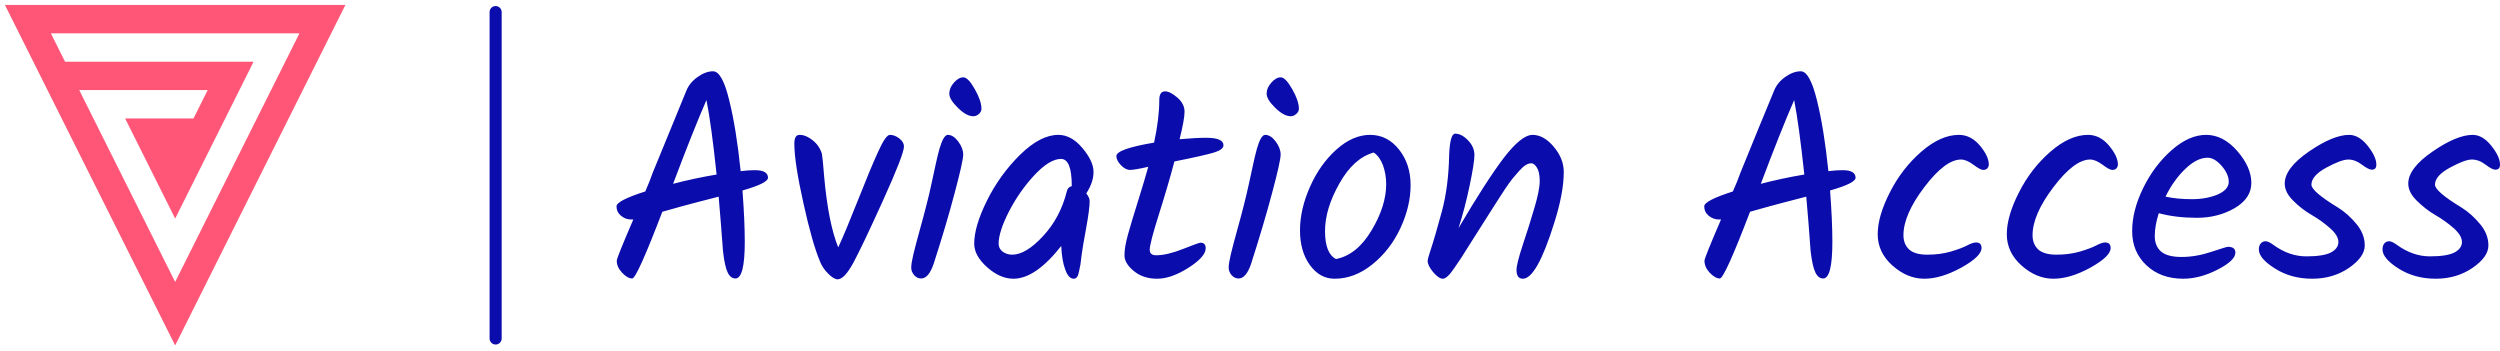 <?xml version="1.0" standalone="no"?>
<svg xmlns="http://www.w3.org/2000/svg" viewBox="0 0 206.809 29" width="206.809" height="29"><g fill="#ff5576" color="#ff5576" transform="translate(0, 0) scale(0.69)"><svg width="42.0" height="42.0" x="0.0" y="0.0" viewBox="0 0 42 42"><path fill="currentColor" fill-rule="nonzero" d="M21 41.41L41.41.59H.59L21 41.41zm0-7.61l-11.5-23h15.4l-1.7 3.4H15l6 12 9.4-18.8H7.8L6.1 4h29.8L21 33.8z"></path></svg></g><line x1="41" y1="1" x2="41" y2="28" stroke="#0b0cac" stroke-linecap="round"></line><path fill="#0b0cac" fill-rule="nonzero" d="M12.53 8.81L12.53 8.81Q12.53 9.26 10.42 9.86L10.42 9.86Q10.61 12.36 10.61 14.11L10.61 14.11Q10.61 17.14 9.84 17.14L9.84 17.14Q9.43 17.14 9.19 16.63Q8.95 16.13 8.81 14.88L8.81 14.88Q8.64 12.58 8.45 10.37L8.45 10.37Q7.37 10.66 6.48 10.88Q5.59 11.11 3.79 11.62L3.79 11.62Q1.68 17.14 1.30 17.14Q0.91 17.14 0.47 16.67Q0.02 16.20 0.02 15.67L0.02 15.67Q0.02 15.43 1.39 12.26L1.39 12.26L1.22 12.26Q0.74 12.26 0.37 11.95Q0 11.64 0 11.17Q0 10.70 2.38 9.94L2.38 9.94Q2.76 9.07 3 8.38L3 8.38Q3.55 7.01 4.54 4.63Q5.52 2.26 5.78 1.60Q6.05 0.94 6.71 0.47Q7.37 0 7.99 0L7.99 0Q8.74 0 9.32 2.38Q9.91 4.75 10.27 8.26L10.27 8.26Q10.94 8.18 11.45 8.18L11.45 8.18Q12.53 8.18 12.53 8.81ZM4.68 9.31L4.68 9.31Q6.38 8.86 8.28 8.54L8.28 8.54Q7.85 4.44 7.44 2.38L7.44 2.38Q6.36 4.85 4.68 9.31ZM22.61 5.26L22.61 5.26Q23.02 5.26 23.40 5.56Q23.78 5.86 23.78 6.22L23.78 6.22Q23.78 6.86 22.04 10.70Q20.30 14.54 19.57 15.88Q18.84 17.21 18.29 17.21L18.29 17.21Q17.98 17.21 17.52 16.75Q17.06 16.30 16.85 15.77L16.85 15.77Q16.20 14.26 15.46 10.90Q14.71 7.54 14.71 5.98L14.71 5.98Q14.71 5.26 15.14 5.26L15.14 5.26Q15.67 5.26 16.22 5.70Q16.78 6.14 16.99 6.82L16.99 6.82Q17.06 7.20 17.18 8.74L17.18 8.74Q17.52 12.53 18.34 14.57L18.34 14.57Q18.98 13.18 19.99 10.62Q21 8.06 21.64 6.66Q22.27 5.26 22.61 5.26ZM27.53 1.85Q27.53 1.37 27.91 0.94Q28.30 0.50 28.69 0.50Q29.09 0.50 29.64 1.48Q30.19 2.45 30.19 3.10L30.19 3.10Q30.19 3.34 29.98 3.53Q29.76 3.72 29.52 3.72L29.52 3.72Q28.94 3.72 28.24 3.02Q27.53 2.33 27.53 1.85ZM27.41 5.26L27.41 5.26Q27.86 5.26 28.27 5.81Q28.68 6.36 28.68 6.89Q28.68 7.42 27.98 10.04Q27.29 12.67 26.23 15.94L26.23 15.94Q25.82 17.14 25.20 17.14L25.20 17.14Q24.86 17.14 24.62 16.86Q24.38 16.58 24.38 16.24Q24.38 15.89 24.56 15.13Q24.74 14.38 25.09 13.12Q25.44 11.86 25.64 11.06Q25.85 10.27 26.06 9.28Q26.28 8.28 26.41 7.67Q26.54 7.06 26.71 6.43L26.71 6.43Q27.05 5.26 27.41 5.26ZM36.55 5.26Q37.63 5.26 38.54 6.35Q39.46 7.44 39.46 8.32Q39.46 9.19 38.86 10.10L38.86 10.10Q39.14 10.46 39.14 10.73L39.14 10.73Q39.14 11.40 38.84 13.03Q38.54 14.66 38.48 15.17Q38.42 15.67 38.38 15.97Q38.33 16.27 38.26 16.56L38.26 16.56Q38.16 17.16 37.82 17.16L37.82 17.16Q37.39 17.16 37.12 16.40Q36.84 15.65 36.79 14.45L36.79 14.45Q34.66 17.16 32.83 17.16L32.83 17.16Q31.73 17.16 30.66 16.21Q29.59 15.26 29.59 14.26L29.59 14.26Q29.59 12.82 30.65 10.69Q31.70 8.57 33.38 6.91Q35.06 5.26 36.55 5.26L36.55 5.26ZM37.66 9.50L37.66 9.48Q37.66 7.25 36.77 7.25L36.77 7.25Q35.83 7.25 34.58 8.58Q33.34 9.91 32.47 11.59Q31.61 13.27 31.61 14.26L31.61 14.26Q31.61 14.66 31.94 14.92Q32.28 15.17 32.74 15.17L32.74 15.17Q33.86 15.17 35.28 13.64Q36.70 12.12 37.25 9.94L37.25 9.94Q37.32 9.58 37.66 9.50L37.66 9.50ZM44.11 14.76L44.11 14.76Q44.11 15.22 44.64 15.22L44.64 15.22Q45.55 15.22 46.86 14.70Q48.17 14.18 48.31 14.18L48.31 14.18Q48.74 14.18 48.74 14.64L48.74 14.64Q48.74 15.34 47.32 16.25Q45.89 17.16 44.72 17.16Q43.56 17.16 42.79 16.52Q42.02 15.89 42.02 15.22Q42.02 14.54 42.31 13.50Q42.60 12.46 43.14 10.74Q43.68 9.02 43.99 7.90L43.99 7.90Q42.86 8.16 42.48 8.16Q42.10 8.16 41.72 7.76Q41.35 7.37 41.35 7.01L41.35 7.01Q41.35 6.43 44.47 5.90L44.47 5.90Q44.90 3.91 44.90 2.38L44.90 2.38Q44.90 1.66 45.38 1.66L45.38 1.66Q45.79 1.66 46.39 2.17Q46.99 2.69 46.99 3.34Q46.99 3.98 46.58 5.62L46.58 5.62Q47.95 5.50 48.77 5.50L48.77 5.50Q50.21 5.50 50.21 6.12L50.21 6.12Q50.21 6.48 49.43 6.72Q48.65 6.96 46.15 7.46L46.15 7.46Q45.65 9.36 44.88 11.80Q44.11 14.23 44.11 14.76ZM53.78 1.85Q53.78 1.37 54.17 0.94Q54.55 0.50 54.95 0.50Q55.34 0.50 55.90 1.48Q56.45 2.45 56.45 3.10L56.45 3.10Q56.45 3.34 56.23 3.53Q56.02 3.72 55.78 3.72L55.78 3.72Q55.20 3.72 54.49 3.02Q53.78 2.33 53.78 1.85ZM53.66 5.26L53.66 5.26Q54.12 5.26 54.53 5.81Q54.94 6.36 54.94 6.89Q54.94 7.42 54.24 10.04Q53.54 12.67 52.49 15.94L52.49 15.94Q52.08 17.14 51.46 17.14L51.46 17.14Q51.12 17.14 50.88 16.86Q50.64 16.58 50.64 16.24Q50.64 15.89 50.82 15.13Q51 14.38 51.35 13.12Q51.70 11.86 51.90 11.06Q52.10 10.27 52.32 9.28Q52.54 8.28 52.67 7.67Q52.80 7.06 52.97 6.43L52.97 6.43Q53.30 5.26 53.66 5.26ZM63.67 9.34L63.67 9.34Q63.67 8.52 63.41 7.79Q63.14 7.06 62.64 6.72L62.64 6.72Q60.98 7.18 59.80 9.28Q58.61 11.38 58.61 13.22Q58.61 15.07 59.52 15.53L59.52 15.53Q61.25 15.19 62.46 13.16Q63.67 11.14 63.67 9.34ZM57.37 9.55Q58.20 7.68 59.56 6.47Q60.91 5.26 62.34 5.26Q63.77 5.26 64.73 6.47Q65.69 7.68 65.69 9.42Q65.69 11.16 64.85 12.97Q64.01 14.78 62.53 15.97Q61.06 17.16 59.40 17.16L59.40 17.16Q58.18 17.16 57.36 16.03Q56.54 14.90 56.54 13.16Q56.54 11.42 57.37 9.55ZM69.65 12.98Q71.95 9.07 73.40 7.16Q74.86 5.26 75.78 5.26Q76.70 5.26 77.53 6.24Q78.36 7.22 78.36 8.33L78.36 8.33Q78.36 10.06 77.57 12.55L77.57 12.55Q76.13 17.16 74.98 17.16L74.98 17.16Q74.45 17.16 74.45 16.44L74.45 16.44Q74.45 15.94 74.96 14.39Q75.48 12.84 75.92 11.34Q76.37 9.84 76.37 9.08Q76.37 8.33 76.14 7.97Q75.91 7.61 75.68 7.61Q75.46 7.61 75.22 7.75Q74.98 7.90 74.68 8.23Q74.38 8.57 74.11 8.89Q73.85 9.22 73.45 9.82Q73.06 10.42 72.79 10.84Q72.53 11.26 72.02 12.05Q71.52 12.84 71.26 13.25Q70.99 13.66 70.56 14.35Q70.13 15.05 69.88 15.43Q69.62 15.82 69.31 16.27L69.31 16.27Q68.71 17.16 68.36 17.16Q68.02 17.16 67.56 16.62Q67.10 16.08 67.10 15.67L67.10 15.67Q67.10 15.55 67.27 15.02L67.27 15.02Q67.73 13.63 68.28 11.58Q68.83 9.53 68.88 6.91L68.88 6.91Q68.95 5.16 69.38 5.16L69.38 5.16Q69.91 5.16 70.44 5.71Q70.97 6.26 70.97 6.92Q70.97 7.58 70.57 9.47Q70.18 11.35 69.65 12.98L69.65 12.98ZM102.50 8.81L102.50 8.81Q102.50 9.26 100.39 9.86L100.39 9.86Q100.58 12.36 100.58 14.11L100.58 14.11Q100.58 17.14 99.82 17.14L99.82 17.14Q99.41 17.14 99.17 16.63Q98.93 16.13 98.78 14.88L98.78 14.88Q98.62 12.58 98.42 10.37L98.42 10.37Q97.34 10.66 96.46 10.88Q95.57 11.11 93.77 11.62L93.77 11.62Q91.66 17.14 91.27 17.14Q90.89 17.14 90.44 16.67Q90 16.20 90 15.67L90 15.67Q90 15.43 91.37 12.26L91.37 12.26L91.20 12.26Q90.72 12.26 90.35 11.95Q89.98 11.64 89.98 11.17Q89.98 10.70 92.35 9.94L92.35 9.94Q92.74 9.07 92.98 8.38L92.98 8.38Q93.53 7.01 94.51 4.63Q95.50 2.26 95.76 1.60Q96.02 0.94 96.68 0.47Q97.34 0 97.97 0L97.97 0Q98.71 0 99.30 2.38Q99.89 4.75 100.25 8.26L100.25 8.26Q100.92 8.18 101.42 8.18L101.42 8.18Q102.50 8.18 102.50 8.81ZM94.66 9.31L94.66 9.31Q96.36 8.86 98.26 8.54L98.26 8.54Q97.82 4.44 97.42 2.38L97.42 2.38Q96.34 4.85 94.66 9.31ZM108.18 17.16Q106.78 17.16 105.55 16.07Q104.33 14.98 104.33 13.48Q104.33 11.98 105.34 10.01Q106.34 8.04 107.94 6.65Q109.54 5.26 111.05 5.26L111.05 5.26Q112.03 5.26 112.78 6.14Q113.52 7.03 113.52 7.70L113.52 7.70Q113.52 7.90 113.40 8.03Q113.28 8.16 113.05 8.16Q112.82 8.16 112.25 7.73Q111.67 7.30 111.22 7.30L111.22 7.30Q109.92 7.30 108.19 9.58Q106.46 11.86 106.46 13.56L106.46 13.56Q106.46 14.30 106.93 14.74Q107.40 15.17 108.44 15.17Q109.49 15.17 110.36 14.92Q111.24 14.66 111.72 14.41Q112.20 14.16 112.46 14.16L112.46 14.16Q112.92 14.16 112.92 14.62L112.92 14.62Q112.92 15.31 111.25 16.24Q109.58 17.16 108.18 17.16ZM118.86 17.16Q117.46 17.16 116.23 16.07Q115.01 14.98 115.01 13.48Q115.01 11.98 116.02 10.01Q117.02 8.04 118.62 6.65Q120.22 5.26 121.73 5.26L121.73 5.26Q122.71 5.26 123.46 6.14Q124.20 7.03 124.20 7.70L124.20 7.70Q124.20 7.90 124.08 8.03Q123.96 8.16 123.73 8.16Q123.50 8.16 122.93 7.73Q122.35 7.30 121.90 7.30L121.90 7.30Q120.60 7.30 118.87 9.58Q117.14 11.86 117.14 13.56L117.14 13.56Q117.14 14.30 117.61 14.74Q118.08 15.17 119.12 15.17Q120.17 15.17 121.04 14.92Q121.92 14.66 122.40 14.41Q122.88 14.16 123.14 14.16L123.14 14.16Q123.60 14.16 123.60 14.62L123.60 14.62Q123.60 15.31 121.93 16.24Q120.26 17.16 118.86 17.16ZM135.24 9.23Q135.24 10.51 133.86 11.32Q132.48 12.12 130.74 12.12Q129.00 12.12 127.58 11.74L127.58 11.74Q127.25 12.79 127.25 13.62Q127.25 14.45 127.76 14.90Q128.28 15.36 129.47 15.36Q130.66 15.36 131.92 14.94Q133.18 14.52 133.30 14.52L133.30 14.52Q133.92 14.52 133.92 15L133.92 15Q133.92 15.65 132.46 16.40Q130.99 17.16 129.60 17.16L129.60 17.16Q127.73 17.16 126.55 16.04Q125.38 14.93 125.38 13.22Q125.38 11.52 126.29 9.66Q127.20 7.80 128.64 6.53Q130.08 5.26 131.50 5.26Q132.91 5.26 134.08 6.60Q135.24 7.94 135.24 9.23ZM131.62 7.15L131.62 7.15Q130.73 7.15 129.77 8.08Q128.81 9 128.14 10.37L128.14 10.37Q129.10 10.58 130.32 10.58Q131.54 10.58 132.46 10.19Q133.37 9.79 133.37 9.14Q133.37 8.50 132.78 7.82Q132.19 7.15 131.62 7.15ZM143.33 5.26L143.33 5.26Q144.14 5.26 144.86 6.16Q145.58 7.06 145.58 7.73L145.58 7.73Q145.58 8.14 145.20 8.14L145.20 8.14Q144.94 8.14 144.38 7.72Q143.83 7.30 143.26 7.30Q142.68 7.30 141.44 7.97Q140.21 8.64 140.21 9.38L140.21 9.38Q140.21 9.94 142.42 11.28L142.42 11.28Q143.26 11.81 143.94 12.64Q144.62 13.46 144.62 14.41Q144.62 15.36 143.32 16.26Q142.01 17.16 140.27 17.16Q138.53 17.16 137.20 16.32Q135.86 15.48 135.86 14.74L135.86 14.74Q135.86 14.42 136.02 14.24Q136.18 14.06 136.42 14.06Q136.66 14.06 137.09 14.38L137.09 14.38Q138.38 15.31 139.79 15.31Q141.19 15.31 141.82 14.99Q142.44 14.66 142.44 14.12Q142.44 13.58 141.74 12.97Q141.05 12.36 140.22 11.88Q139.39 11.40 138.70 10.70Q138.00 10.01 138.00 9.29L138.00 9.29Q138.00 8.02 140.00 6.64Q142.01 5.26 143.33 5.26ZM153.55 5.26L153.55 5.26Q154.37 5.26 155.09 6.16Q155.81 7.06 155.81 7.73L155.81 7.73Q155.81 8.14 155.42 8.14L155.42 8.14Q155.16 8.14 154.61 7.72Q154.06 7.30 153.48 7.30Q152.90 7.30 151.67 7.97Q150.43 8.64 150.43 9.38L150.43 9.38Q150.43 9.94 152.64 11.28L152.64 11.28Q153.48 11.81 154.16 12.64Q154.85 13.46 154.85 14.41Q154.85 15.36 153.54 16.26Q152.23 17.16 150.49 17.16Q148.75 17.16 147.42 16.32Q146.09 15.48 146.09 14.74L146.09 14.74Q146.09 14.42 146.24 14.24Q146.40 14.06 146.64 14.06Q146.88 14.06 147.31 14.38L147.31 14.38Q148.61 15.31 150.01 15.31Q151.42 15.31 152.04 14.99Q152.66 14.66 152.66 14.12Q152.66 13.58 151.97 12.97Q151.27 12.36 150.44 11.88Q149.62 11.40 148.92 10.70Q148.22 10.01 148.22 9.29L148.22 9.29Q148.22 8.02 150.23 6.64Q152.23 5.26 153.55 5.26Z" transform="translate(51, 5.897)"></path></svg>